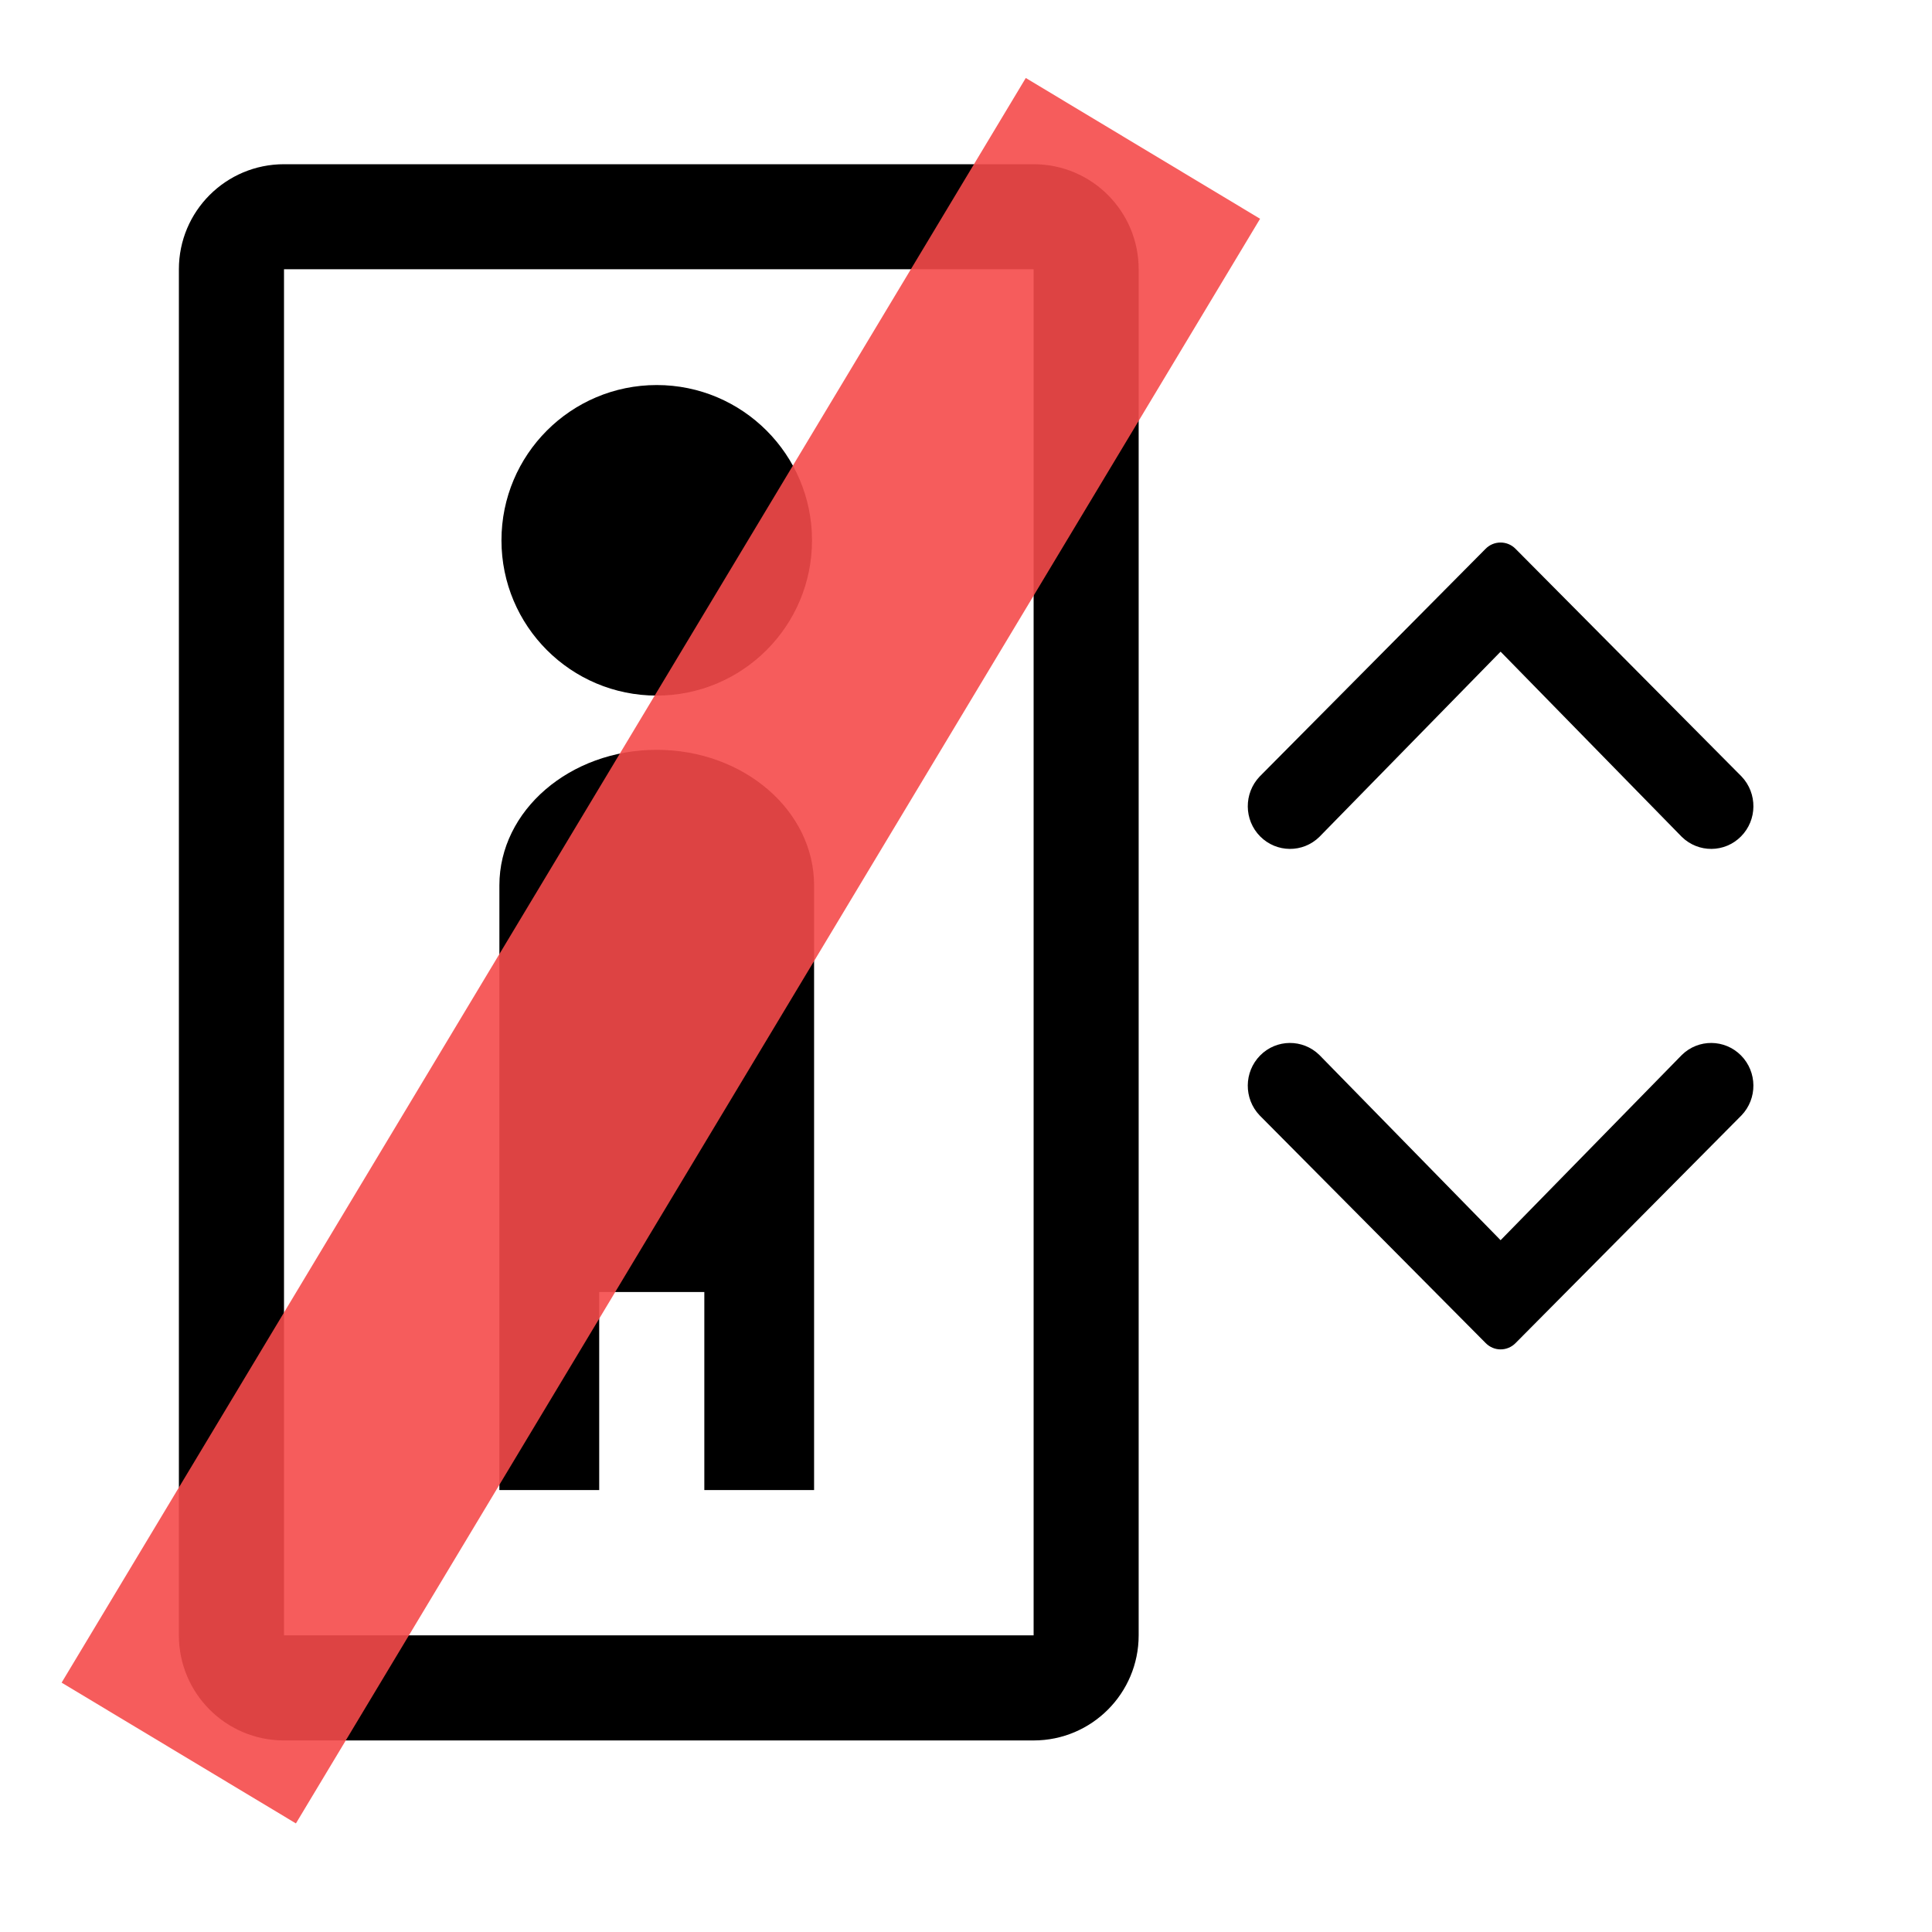 <?xml version="1.0" encoding="UTF-8"?>
<svg width="27px" height="27px" viewBox="0 0 27 27" version="1.1" xmlns="http://www.w3.org/2000/svg" xmlns:xlink="http://www.w3.org/1999/xlink">
    <!-- Generator: Sketch 48.2 (47327) - http://www.bohemiancoding.com/sketch -->
    
    <desc>Created with Sketch.</desc>
    <defs></defs>
    <g id="Page-1" stroke="none" stroke-width="1" fill="none" fill-rule="evenodd">
        <g id="elevatorBrokenBig">
            <g id="elevator-broken" transform="translate(0.5, 0.27)">
                <path d="M3.469,3.493 L3.469,22.584 L13.945,22.584 L13.945,3.493 L3.469,3.493 Z M3.469,2.025 L13.945,2.025 C14.756,2.025 15.413,2.682 15.413,3.493 L15.413,22.584 C15.413,23.395 14.756,24.053 13.945,24.053 L3.469,24.053 C2.657,24.053 2,23.395 2,22.584 L2,3.493 C2,2.682 2.657,2.025 3.469,2.025 Z" id="Cabin" fill="#000000" fill-rule="nonzero"></path>
                <g id="Buttons" transform="translate(16.595, 7.165)" fill="#000000">
                    <path d="M6.409,4.261 C6.641,4.487 7.009,4.484 7.236,4.254 C7.464,4.024 7.467,3.652 7.244,3.417 L4.084,0.234 C4.029,0.178 3.954,0.147 3.876,0.147 C3.797,0.147 3.722,0.178 3.667,0.234 L0.509,3.417 C0.285,3.652 0.288,4.024 0.516,4.254 C0.744,4.484 1.112,4.487 1.343,4.261 L3.876,1.672 L6.409,4.261 Z" id="Arrow"></path>
                    <path d="M6.409,11.256 C6.641,11.482 7.009,11.479 7.236,11.249 C7.464,11.018 7.467,10.646 7.244,10.412 L4.084,7.229 C4.029,7.173 3.954,7.141 3.876,7.141 C3.797,7.141 3.722,7.173 3.667,7.229 L0.509,10.412 C0.285,10.646 0.288,11.018 0.516,11.249 C0.744,11.479 1.112,11.482 1.343,11.256 L3.876,8.667 L6.409,11.256 Z" id="Arrow" transform="translate(3.876, 9.282) rotate(-180) translate(-3.876, -9.282) "></path>
                </g>
                <path d="M10.877,20.554 L10.877,12.103 C10.877,11.057 9.892,10.209 8.678,10.209 C7.463,10.209 6.479,11.057 6.479,12.103 L6.479,20.554 L7.874,20.554 L7.874,17.786 L9.343,17.786 L9.343,20.554 L10.877,20.554 Z M8.678,5.111 C9.876,5.111 10.848,6.083 10.848,7.281 C10.848,8.48 9.876,9.451 8.678,9.451 C7.479,9.451 6.508,8.48 6.508,7.281 C6.508,6.083 7.479,5.111 8.678,5.111 Z" id="Shape" fill="#000000" fill-rule="nonzero"></path>
                <rect id="strike-through" fill-opacity="0.9" fill="#F54B4B" transform="translate(8.735, 13.017) rotate(-329) translate(-8.735, -13.017) " x="6.825" y="-0.065" width="3.82" height="26.162"></rect>
            </g>
        </g>
    </g>
</svg>